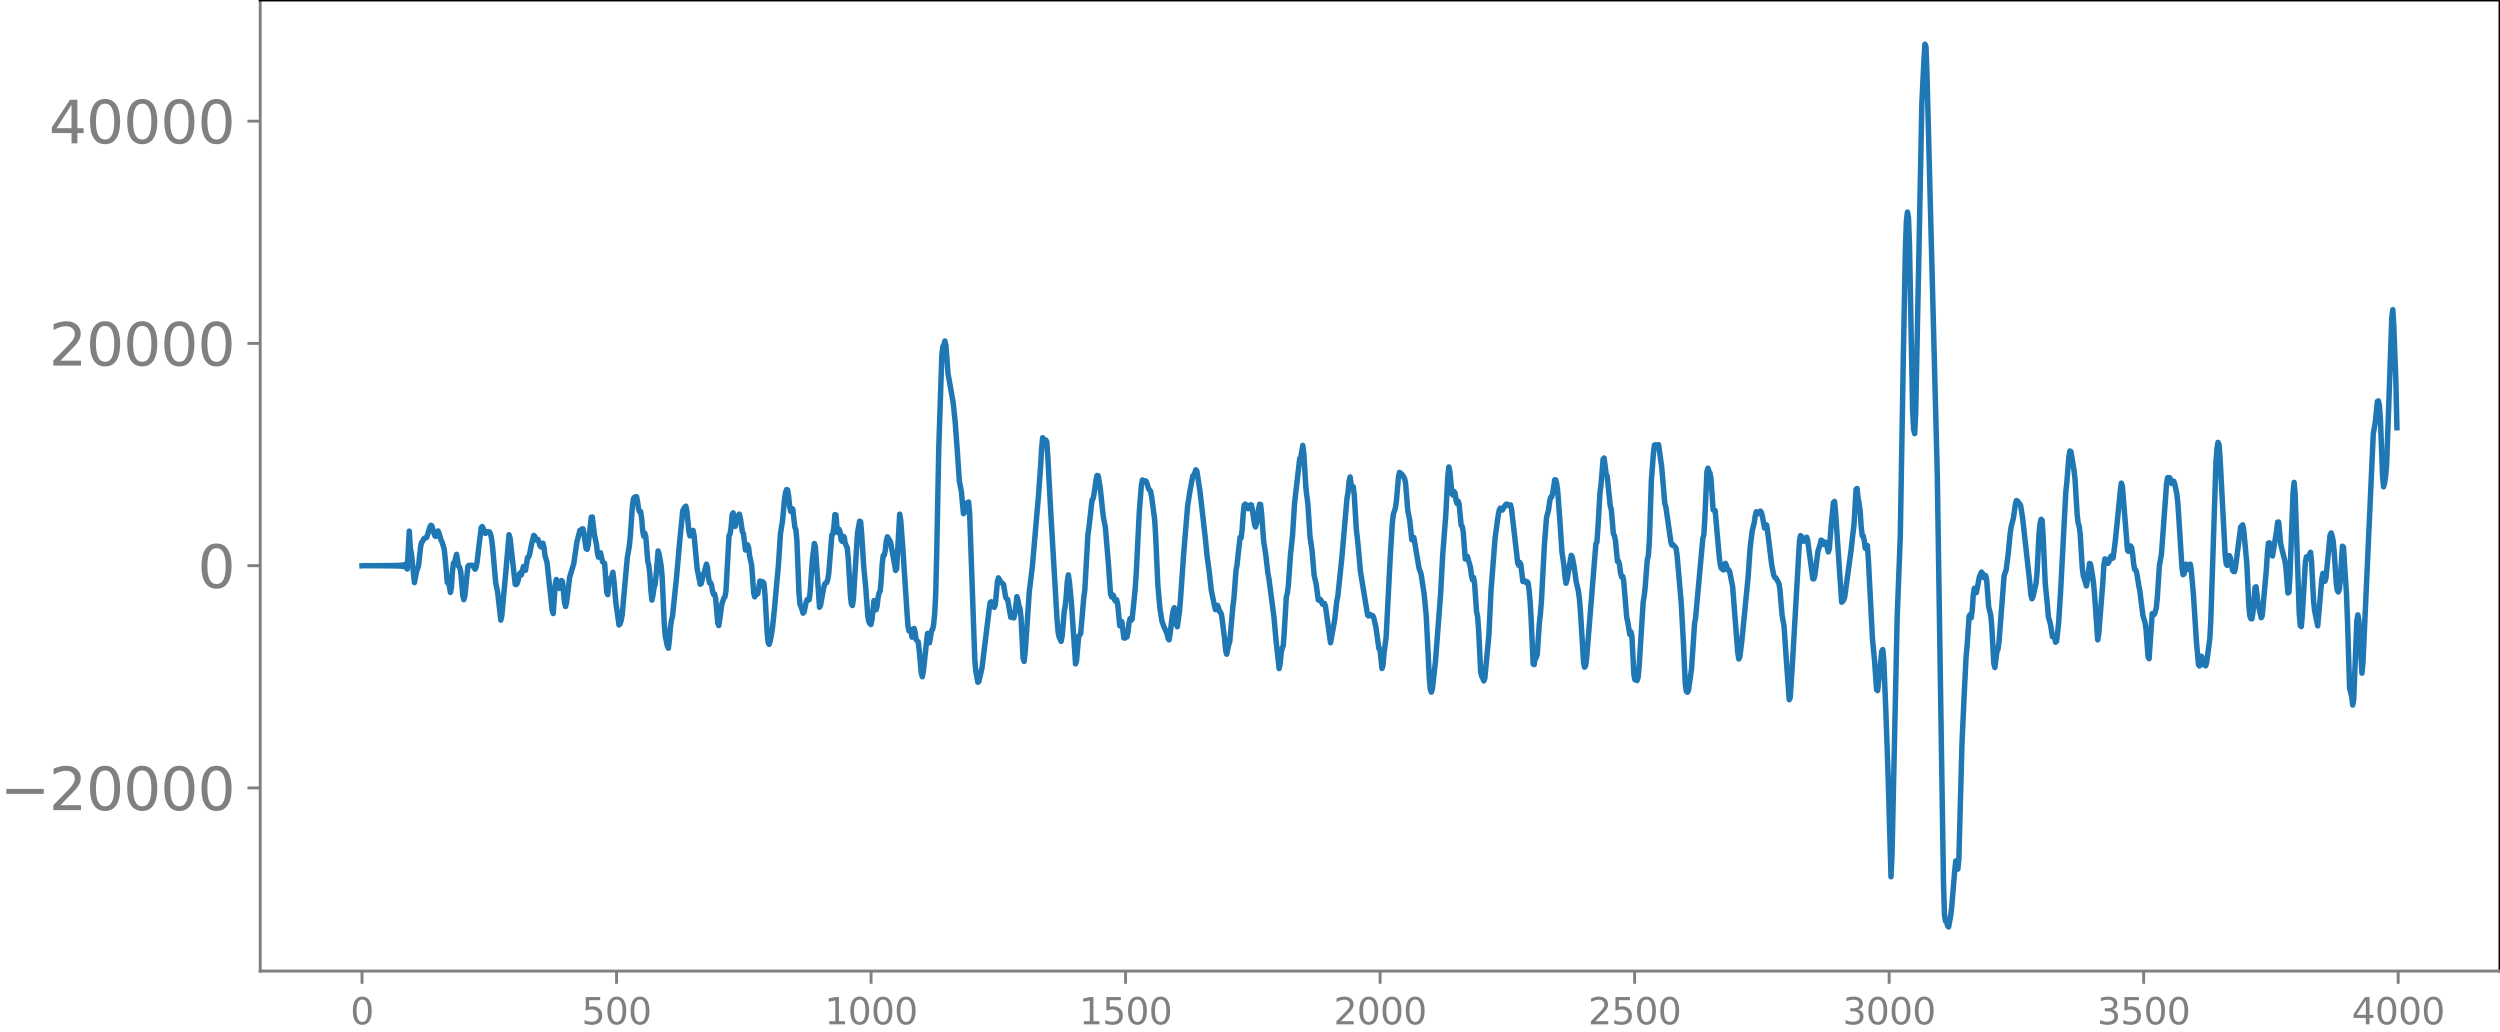 <svg xmlns="http://www.w3.org/2000/svg" xmlns:xlink="http://www.w3.org/1999/xlink" width="913.477" height="377.053" viewBox="0 0 685.107 282.79"><defs><style>*{stroke-linejoin:round;stroke-linecap:butt}</style></defs><g id="figure_1"><path id="patch_1" d="M0 282.79h685.107V0H0v282.79z" style="fill:none"/><g id="axes_1"><path id="patch_2" d="M71.308 266.112h613.8V0h-613.8v266.112z" style="fill:none"/><g id="matplotlib.axis_1"><g id="xtick_1"><g id="line2d_1"><defs><path id="m93380f3ff6" d="M0 0v3.5" style="stroke:gray;stroke-width:.8"/></defs><use xlink:href="#m93380f3ff6" x="99.207" y="266.112" style="fill:gray;stroke:gray;stroke-width:.8"/></g><g id="text_1" style="fill:gray" transform="matrix(.1 0 0 -.1 96.026 280.71)"><defs><path id="DejaVuSans-30" d="M2034 4250q-487 0-733-480-245-479-245-1442 0-959 245-1439 246-480 733-480 491 0 736 480 246 480 246 1439 0 963-246 1442-245 480-736 480zm0 500q785 0 1199-621 414-620 414-1801 0-1178-414-1799Q2819-91 2034-91q-784 0-1198 620-414 621-414 1799 0 1181 414 1801 414 621 1198 621z" transform="scale(.016)"/></defs><use xlink:href="#DejaVuSans-30"/></g></g><g id="xtick_2"><use xlink:href="#m93380f3ff6" id="line2d_2" x="168.958" y="266.112" style="fill:gray;stroke:gray;stroke-width:.8"/><g id="text_2" style="fill:gray" transform="matrix(.1 0 0 -.1 159.414 280.71)"><defs><path id="DejaVuSans-35" d="M691 4666h2478v-532H1269V2991q137 47 274 70 138 23 276 23 781 0 1237-428 457-428 457-1159 0-753-469-1171Q2575-91 1722-91q-294 0-599 50Q819 9 494 109v635q281-153 581-228t634-75q541 0 856 284 316 284 316 772 0 487-316 771-315 285-856 285-253 0-505-56-251-56-513-175v2344z" transform="scale(.016)"/></defs><use xlink:href="#DejaVuSans-35"/><use xlink:href="#DejaVuSans-30" x="63.623"/><use xlink:href="#DejaVuSans-30" x="127.246"/></g></g><g id="xtick_3"><use xlink:href="#m93380f3ff6" id="line2d_3" x="238.708" y="266.112" style="fill:gray;stroke:gray;stroke-width:.8"/><g id="text_3" style="fill:gray" transform="matrix(.1 0 0 -.1 225.982 280.71)"><defs><path id="DejaVuSans-31" d="M794 531h1031v3560L703 3866v575l1116 225h631V531h1031V0H794v531z" transform="scale(.016)"/></defs><use xlink:href="#DejaVuSans-31"/><use xlink:href="#DejaVuSans-30" x="63.623"/><use xlink:href="#DejaVuSans-30" x="127.246"/><use xlink:href="#DejaVuSans-30" x="190.869"/></g></g><g id="xtick_4"><use xlink:href="#m93380f3ff6" id="line2d_4" x="308.457" y="266.112" style="fill:gray;stroke:gray;stroke-width:.8"/><g id="text_4" style="fill:gray" transform="matrix(.1 0 0 -.1 295.733 280.71)"><use xlink:href="#DejaVuSans-31"/><use xlink:href="#DejaVuSans-35" x="63.623"/><use xlink:href="#DejaVuSans-30" x="127.246"/><use xlink:href="#DejaVuSans-30" x="190.869"/></g></g><g id="xtick_5"><use xlink:href="#m93380f3ff6" id="line2d_5" x="378.207" y="266.112" style="fill:gray;stroke:gray;stroke-width:.8"/><g id="text_5" style="fill:gray" transform="matrix(.1 0 0 -.1 365.483 280.71)"><defs><path id="DejaVuSans-32" d="M1228 531h2203V0H469v531q359 372 979 998 621 627 780 809 303 340 423 576 121 236 121 464 0 372-261 606-261 235-680 235-297 0-627-103-329-103-704-313v638q381 153 712 231 332 78 607 78 725 0 1156-363 431-362 431-968 0-288-108-546-107-257-392-607-78-91-497-524-418-433-1181-1211z" transform="scale(.016)"/></defs><use xlink:href="#DejaVuSans-32"/><use xlink:href="#DejaVuSans-30" x="63.623"/><use xlink:href="#DejaVuSans-30" x="127.246"/><use xlink:href="#DejaVuSans-30" x="190.869"/></g></g><g id="xtick_6"><use xlink:href="#m93380f3ff6" id="line2d_6" x="447.957" y="266.112" style="fill:gray;stroke:gray;stroke-width:.8"/><g id="text_6" style="fill:gray" transform="matrix(.1 0 0 -.1 435.233 280.71)"><use xlink:href="#DejaVuSans-32"/><use xlink:href="#DejaVuSans-35" x="63.623"/><use xlink:href="#DejaVuSans-30" x="127.246"/><use xlink:href="#DejaVuSans-30" x="190.869"/></g></g><g id="xtick_7"><use xlink:href="#m93380f3ff6" id="line2d_7" x="517.707" y="266.112" style="fill:gray;stroke:gray;stroke-width:.8"/><g id="text_7" style="fill:gray" transform="matrix(.1 0 0 -.1 504.983 280.71)"><defs><path id="DejaVuSans-33" d="M2597 2516q453-97 707-404 255-306 255-756 0-690-475-1069Q2609-91 1734-91q-293 0-604 58T488 141v609q262-153 574-231 313-78 654-78 593 0 904 234t311 681q0 413-289 645-289 233-804 233h-544v519h569q465 0 712 186t247 536q0 359-255 551-254 193-729 193-260 0-557-57-297-56-653-174v562q360 100 674 150t592 50q719 0 1137-327 419-326 419-882 0-388-222-655t-631-370z" transform="scale(.016)"/></defs><use xlink:href="#DejaVuSans-33"/><use xlink:href="#DejaVuSans-30" x="63.623"/><use xlink:href="#DejaVuSans-30" x="127.246"/><use xlink:href="#DejaVuSans-30" x="190.869"/></g></g><g id="xtick_8"><use xlink:href="#m93380f3ff6" id="line2d_8" x="587.457" y="266.112" style="fill:gray;stroke:gray;stroke-width:.8"/><g id="text_8" style="fill:gray" transform="matrix(.1 0 0 -.1 574.732 280.71)"><use xlink:href="#DejaVuSans-33"/><use xlink:href="#DejaVuSans-35" x="63.623"/><use xlink:href="#DejaVuSans-30" x="127.246"/><use xlink:href="#DejaVuSans-30" x="190.869"/></g></g><g id="xtick_9"><use xlink:href="#m93380f3ff6" id="line2d_9" x="657.207" y="266.112" style="fill:gray;stroke:gray;stroke-width:.8"/><g id="text_9" style="fill:gray" transform="matrix(.1 0 0 -.1 644.482 280.71)"><defs><path id="DejaVuSans-34" d="M2419 4116 825 1625h1594v2491zm-166 550h794V1625h666v-525h-666V0h-628v1100H313v609l1940 2957z" transform="scale(.016)"/></defs><use xlink:href="#DejaVuSans-34"/><use xlink:href="#DejaVuSans-30" x="63.623"/><use xlink:href="#DejaVuSans-30" x="127.246"/><use xlink:href="#DejaVuSans-30" x="190.869"/></g></g></g><g id="matplotlib.axis_2"><g id="ytick_1"><g id="line2d_10"><defs><path id="m0ba74e1724" d="M0 0h-3.5" style="stroke:gray;stroke-width:.8"/></defs><use xlink:href="#m0ba74e1724" x="71.308" y="215.934" style="fill:gray;stroke:gray;stroke-width:.8"/></g><g id="text_10" style="fill:gray" transform="matrix(.16 0 0 -.16 0 222.012)"><defs><path id="DejaVuSans-2212" d="M678 2272h4006v-531H678v531z" transform="scale(.016)"/></defs><use xlink:href="#DejaVuSans-2212"/><use xlink:href="#DejaVuSans-32" x="83.789"/><use xlink:href="#DejaVuSans-30" x="147.412"/><use xlink:href="#DejaVuSans-30" x="211.035"/><use xlink:href="#DejaVuSans-30" x="274.658"/><use xlink:href="#DejaVuSans-30" x="338.281"/></g></g><g id="ytick_2"><use xlink:href="#m0ba74e1724" id="line2d_11" x="71.308" y="155.024" style="fill:gray;stroke:gray;stroke-width:.8"/><use xlink:href="#DejaVuSans-30" id="text_11" style="fill:gray" transform="matrix(.16 0 0 -.16 54.127 161.103)"/></g><g id="ytick_3"><use xlink:href="#m0ba74e1724" id="line2d_12" x="71.308" y="94.114" style="fill:gray;stroke:gray;stroke-width:.8"/><g id="text_12" style="fill:gray" transform="matrix(.16 0 0 -.16 13.408 100.193)"><use xlink:href="#DejaVuSans-32"/><use xlink:href="#DejaVuSans-30" x="63.623"/><use xlink:href="#DejaVuSans-30" x="127.246"/><use xlink:href="#DejaVuSans-30" x="190.869"/><use xlink:href="#DejaVuSans-30" x="254.492"/></g></g><g id="ytick_4"><use xlink:href="#m0ba74e1724" id="line2d_13" x="71.308" y="33.205" style="fill:gray;stroke:gray;stroke-width:.8"/><g id="text_13" style="fill:gray" transform="matrix(.16 0 0 -.16 13.408 39.284)"><use xlink:href="#DejaVuSans-34"/><use xlink:href="#DejaVuSans-30" x="63.623"/><use xlink:href="#DejaVuSans-30" x="127.246"/><use xlink:href="#DejaVuSans-30" x="190.869"/><use xlink:href="#DejaVuSans-30" x="254.492"/></g></g></g><path id="line2d_14" d="m99.207 155.05.846-.054.282.057.282-.058.282.06.282-.062.282.063.282-.064.282.065.282-.067.282.07.282-.072.282.073.282-.075.282.078.282-.081.282.084.282-.087.282.09.282-.093.282.096.282-.1.282.105.282-.11.281.115.282-.12.282.126.282-.134.282.142.282-.151.282.162.282-.174.282.188.282-.205.282.226.282-.252.282.284.282-.327.282.386.282-.47.282.603.282-.844.282 1.42.564-10.393.282 4.619.282 1.372.845 8.117.564-2.968.564-1.613.564-5.177.282-1.31.282-.237.282-.676.282-.21.282-.024.282-.19.846-2.753.282-.55.282.167.564 2.026.282.742.282.105.564-1.493.282.662.563 1.947.282.451.564 2.046.282 2.606.564 6.428.282.077.282.919.282 1.728.282-1.4.282-4.375.282-2.314.282-.153.564-2.214.564 3.272.282.283.282 1.1.564 6.49.282 1.292.282-.855.845-8.27.282-.305.282.069.564-.097.282.191.564.925.282-.549.282-1.51.564-4.919.564-4.45.282-.284.282.607.282.918.282.38.564-.518.564.106.282.504.282 1.29.281 2.249.846 9.75.564 2.852.846 7.521.282-1.207 1.128-12.32.846-9.883.282.87 1.41 12.721.282.091.282-.372.282-.87.281-1.607.282-.397.282.6.564-2.309.282.686.282.354.564-3.522.282-.07.282-.846.564-2.796.564-2.335.282.201.282 1.002.282.071.282-.216.282.647.282 1.016.282.418.564-.992.282 1.1.281 2.263.564 1.933 1.41 13.124.282.835.564-8.03.282-1.309.282.587.564 1.884.282-.617.282-1.553.282.27.564 5.855.282.983.282-1.12.846-6.907 1.127-3.754.846-5.876.846-3.226.282.045.282-.418.282-.005.282 1.629.564 3.8.282.165.282-1.194.846-7.6.282-.07.564 4.746.564 2.7.281 2.394.282 1.178.564-1.208.564 2.52.282.148.282.28.564 7.856.282.68.282-2.933.282-1.424.282.443.564-2.218.282 2.22.564 6.324.846 5.894.282-.307.282-.88.282-1.394.563-6.369.846-9.407.564-3.273.282-2.836.564-8.155.282-1.984.282-.379.282-.17.282.006.282 1.321.282 2.048.282.754.282-.076.282 1.829.282 3.446.282 1.483.282-.834.282.89.564 6.935.282 1.079.281 2.385.282 4.518.282 2.554.282-1.312.282-1.97.282-.915.282-2.325.564-6.945.282.887.564 3.223.282 3.24.564 12.694.282 3.336.564 2.684.282.587.282-2.221.282-3.503.282-1.92.282-1.061 1.127-10.913.846-9.607.846-8.493.564-.97.282-.246.282 1.325.564 5.71.282 1.12.282-.317.282-.879.282-.323.282 1.404.846 9.158.846 4.204.281-.202.564-2.6.282-.48.564-2.218.282.835.282 2.697.282 1.603.282-.075.282.66.282 1.762.282.825.282-.133.282 1.288.564 6.595.282.767.282-1.726.564-4.19.564-1.627.282-.308.282-1.576.845-15.212.282-.486.282-1.84.282-3.392.282-.543.282 2.565.282 1.16.564-2.705.564-.661.282 1.046.564 3.813.282.515.564 4.466.282-.022.282-1.41.282.732.282 2.247.564 2.639.563 7.58.282 1.062.282-.642.282-.014.282-.235.564-3.414.282.042.282.474.282-.303.282.448.282 3.095.564 10.058.282 2.929.282.596.282-.87.564-3.03.564-5.273 1.128-12.465.563-8.633.564-3.553.564-6.062.282-1.768.282-.768.282.104.282 1.742.282 2.839.282 1.293.282-.82.282.192.564 4.951.282.721.282 2.897.564 14.328.282 3.242.282.517.564 1.855.282-.304.563-2.725.282-.693.282.175.282-.159.282-2.498.564-8.278.564-4.605.282.903 1.128 16.56.282-.54.846-4.695.282-1.132.282-.282.282-.113.282-.821.282-1.751.845-10.476.282-.233.282-1.996.282-3.35.282.097.282 3.361.282 1.486.282-.914.282.626.282 2.294.282.375.282-1.394.282.18.282 1.772.564 1.262.282 3.038.564 9.74.282 2.576.282.413.282-1.81.564-9.154.564-8.986.563-3.155.282.144.282 3.233.564 9.027.564 5.944.564 7.711.282 1.477.282.535.282.26.282-1.287.564-5.285.282.882.282 1.629.282-.917.282-2.52.282-1.181.282-.525.282-2.965.282-4.504.282-2.251.281-.088.282-1.319.282-2.591.282-1.138.846 1.365 1.128 6.163.282 1.689.282-.41.846-15.004.282 1.653.564 7.466 1.128 17.393.282 4.015.282 1.439.281-.514.282.83.282 1.424.282-.883.282-1.506.282 1.095.282 1.983.564.616.282 2.298.564 6.257.282.988.282-1.403 1.128-10.448.564 2.552.564-3.324.282-.347.282-1.31.282-2.923.282-5.304.281-11.205.564-29.021.846-25.487.282-2.303.282-.452.282-1.034.282 1.3.564 7.65 1.41 7.933.564 5.437.564 7.761.564 8.286.564 2.902.563 6.055.282-.316.282-1.798.282-.736.564-.361.282 3.018 1.41 40.112.282 3.238.564 3.038.282-.223.564-2.461.282-1.134 1.973-16.178.282-1.841.282-.227.564 1.268.282.282.282-.767.564-6.243.282-1.091.846 1.397.282.098.282.326.564 3.45.282.467.282.222.846 4.839.282-.047.564.235.281-1.177.564-4.655.282.945.282 1.65.282.647.282 2.46.564 11.275.282.785.282-2.517.564-8.095.564-8.468.846-6.909 1.692-19.603.563-7.803.282-4.96.282-2.964.282.465.282.896.282-.737.282.434.282 3.973.846 15.91 1.692 28.864.282 3.43.282 1.356.564 1.232.282-1.494.564-6.74.282-1.559.282-2.717.281-3.992.282-1.734.282 1.783.564 5.933 1.128 16.68.282-.889.564-6.63.282-.325.282-.53.846-9.765.282-1.995.846-15.241.282-1.922.846-7.584.281-.362.282-1.3.564-3.947.282-1.15.282.088.564 3.255.564 5.415.282 2.542.564 2.915.846 10.119.564 8.05.282.908.282-.604.282.295.282 1.17.282.303.282-.372.282 1.292.563 5.83.564-1.145.564 4.465.282.06.282-.38.282.056.282-1.371.282-2.515.282-1.136.282.49.282-.355.564-5.408.282-2.89.282-4.079.846-17.038.564-7.207.282-1.514.564.514.281-.29.282.277.564 1.88.564.721.282 1.48.846 6.435.282 4.734.564 12.845.564 6.453.564 3.635.564 1.515.846 1.92.282 1.325.282.37.282-1.736.563-4.69.282-1.659.282-.72.282 1.765.282 2.854.282.588.564-4.029.282-3.199.846-12.23 1.128-13.645.564-3.658.846-4.574.282-.25.282-.57.282-.862.281.358.846 5.517 1.41 12.352.564 5.623.564 4.111.564 5.052.846 4.123.282 1.2.282-.375.282-.806.282.65.282 1.081.282.13.282.733.845 6.68.282 3.128.282.991.564-2.652.282-.83.846-9.578.282-2.162.564-7.61.282-1.58.846-7.651.282.217.282-2.3.282-4.209.282-2.481.282-.304.282.23.564 1.053.281-.21.282-.844.282-.029.282 1.36.564 3.906.282.805.282-.98.564-3.962.282-1.297.282.09.282 2.64.564 7.53.564 3.56.564 4.957.282 1.463 1.41 10.768.563 6.38.846 7.651.282-1.324.282-3.01.282-1.265.282-.669.282-3.815.564-9.529.282-1.041.282-2.22.564-8.242.564-5.216.564-8.985 1.41-12.21.282-.265.563-3.356.282 2.104.564 9.529.564 4.599.564 8.78.564 3.774.564 6.769.564 2.469.564 4.291.282.167.282-.284.282.419.282.837.282.152.282-.313.282.696 1.41 10.1 1.127-6.244.564-5.078.282-1.33.564-5.317.564-5.403 1.41-16.305.282-1.55.282-3.018.282-1.196.282 2.017.282 1.154.282-.526.281 2.128.564 9.333.564 5.233.564 6.466 1.974 12.05.282.238.282-.41.282.045.282.284.282-.004.282.574.564 2.425.846 6.033.281.156.564 5.287.282-.87.282-3.385.564-4.186 1.128-21.966.564-9.304.282-2.533.564-1.67.282-1.924.564-6.504.282-1.384.564.414.282.289.564.98.281 1.39.564 7.14.564 2.943.564 5.27.282-.182.282-.419 1.128 6.74.282 1.667.564 1.572.846 5.539.564 5.928.564 11.155.282 5.901.282 3.124.282.747.281-.847.846-7.55 1.41-18.544.564-10.495.846-11.006.564-10.748.282-2.516.282 1.233.564 6.13.282.357.282-1.005.282.4.282 2.04.282.884.281-.69.282.814.564 5.837.282.277.282 1.494.564 7.451.282-.228.282-.482.846 2.982.282 2.244.282 1.192.282-.649.282 1.563.564 7.888.282 1.27.282 3.848.564 11.394.282 1.125.282.43.281.845.282-.707 1.128-11.995.564-11.927 1.128-14.595.846-6.14.282-1.45.282-.536.564.529.846-1.396.282-.255.282.059.282.318.563-.161.282 1.211 1.692 14.757.282.616.282-.8.282.557.564 4.667.564-.2.282.465.282-.233.282.3.282 1.986.282 2.97.282 4.67.564 12.649.282.172.282-1.858.281-.032.282-.935.564-8.519.282-2.391.282-3.428.846-15.884.564-7.256.564-2.119.282-2.207.282-1.232.282-.068.282-1.025.564-3.7.282.035.282 1.187.282 2.224.564 7.725.564 8.591.563 3.849.282 3.035.282 1.711.282-.99 1.128-6.673.282.392.564 3.02.564 4.028.564 2.364.282 2.213.282 3.339.846 13.933.282 1.38.282-.382.282-2.062 2.537-31.36.282-.422.282-3.966.564-9.717.282-2.089.564-7.006.282-.32.564 4.347.282.643.846 8.176.282.923.564 6.66.281.53.282 1.252.564 5.788.282-.082.282.939.282 2.34.282 1.064.282-.19.282 1.109.846 10.21.282 1.215.564 3.42.282-.75.282 1.073.564 10.743.282 1.352.282-.187.282.416.282-.768.282-2.828.563-8.966.564-8.96.282-1.633.282-2.587.564-7.357.282-1.09.282-3.915.564-16.87.564-7.421.282-2.163.282-.074.282.66.282-.593.282-.086.846 6.078.846 10.022.282.855 1.41 9.778.281.795.282-.128.564.585.282.47.282 1.972 1.128 12.886.564 10.29.564 12.17.282 1.836.282.235.282-.426.846-5.919.845-12.535.282-1.57 1.974-21.683.282-1.025.282-4.658.564-12.69.282-.91.282.881.282.452.282 1.788.564 8.277.282.236.282-.01 1.127 12.768.282 2.098.282.94.564.472.564-1.814.282.595.282 1.166.282.008.282.384.846 4.178.564 7.355.846 10.805.282 1.71.282-.542.564-4.52 1.691-17.237.564-8.11.564-4.628.564-2.323.282-1.896.282-1.082.564.534.282-.524.282-.192.282.4.282 1.13.564 3.104.282-.618.282-.24.282 1.764 1.127 9.215.564 2.85.282.583.282.112.846 1.494.282 1.736.564 6.806.564 3.222.564 8.368.846 11.753.282-.56.564-8.666 1.973-34.377.282-1.344.282.223.564 1.324.282-.266.282-.617.282-.248.282.93 1.41 10.49.282-.002.282-1.004.846-6.625.564-1.748.282-1.237.282.161.281 1.011.282.051.282-.675.282.277.564 2.405.282-.817.564-7.028.564-5.662.282-.332.282 2.593 1.692 25.029.282-.204.282-.415.282-.86 1.691-12.4.564-5.018.282-2.21.564-9.823.282-.227.282 2.654.282 1.457.282 2.07.282 4.28.282 2.5.282.004.282 1.383.282 2.025.282-.572.282-.192.282 3.87 1.128 21.83.564 5.875.563 7.986.282.215.564-5.115.564-5.706.282-.426.282 2.806.564 14.244.564 15.95.846 29.26.282-6.124 1.41-65.075.846-21.975.845-49.694.564-29.244.282-7.815.282-2.223.282 1.487.282 7.723.846 45.269.282 5.11.282 1.108.282-5.503.846-42.063.846-42.924.564-11.723.282-4.502.282.723.282 7.639 2.82 109.721.845 55.831.846 55.54.282 9.153.282 1.732.282-.003.282 1.272.282.312.564-2.987.282-2.375.845-10.165.282-2.565.282.097.282 2.153.282-2.73.846-31.432.564-12.616.564-11.374.282-3.039.564-8.157.282-.422.282.9.282-2.08.282-4.211.282-1.8.282.943.282.267.846-4.403.563-1.257.282.313.282 1.076.282.25.282-.699.282 1.121.564 7.473.564 2.315.282 3.087.564 10.206.282 1.015.564-4.373.282-.597.282-1.888 1.41-18.323.563-1.589.564-4.432.564-5.803.282-1.748.564-2.136.564-3.923.282-.958.282.179.846 1.083.564 3.596 1.974 17.766.282 3.18.281 1.148.282-.524.846-3.662.282-2.884.564-11.073.282-2.554.282-1.097.282.3.282 4.629.564 12.725.564 5.534.282 3.459.564 2.043.564 3.5.282-.366.282.473.282 1.39.282-.247.563-4.944.564-9.106 1.41-26.902.282-2.664.564-7.047.282-1.498.282.217.846 5.103.282 2.592.564 9.386.282 2.483.282.86.282 2.17.564 9.18.282 2.246.281.81.564 1.937.282-1.378.564-4.793.282.153.564 3.273.282 2.147.282 3.145.846 12.223.282-1.558 1.128-14.159.282-4.793.282-1.678.564 1.112.282.122.282-.458.281-1.053.282-.491.282.632.282-.116.564-4.404.564-5.4.846-8.675.282-2.03.282.837.846 10.498.564 7.072.282.306.282-.989.282-.5.282.421.282 1.85.282 2.657.282 1.534.282.126.281.83.564 3.516.282 1.369.846 6.734.564 1.904.282 1.829.564 7.647.282.467.846-12.361.282.21.282.03.282-.723.282-1.132.282-2.749.564-8.773.564-3.127 1.41-19.406.281-1.585.564.013.282.543.282 1.05.282-.084.282-.533.282.757.564 2.796.282 2.583 1.128 17.632.282 1.846.282-.197.282-1.688.282-1.002.564 1.473.563-1.493.282 1.655.564 6.308.846 13.18.564 6.392.282.388.282-2.005.282-.66.564 2.231.564.402.282-.999.846-6.38.282-5.108.564-17.305.845-25.952.282-3.767.282-1.738.282.582.282 3.599 1.41 26.834.282 2.329.282.367.564-2.69.282.575.564 3.336.282.447.282.058.282-1.088 1.41-11.152.563-.592.282 1.33.846 9.131.564 11.666.282 2.912.282.679.282.022.282-1.738.564-6.866.282-.164.564 4.769.846 3.702.282-.466 1.128-12.573.281-4.628.282-2.77.282-.077.564 3.24.282.36 1.128-6.914.282-2.358.282-.024.564 6.058.846 3.477.282.995.282 1.772.564 7.15.282-.222.282-4.63.845-22.77.282-2.707.282 3.034 1.128 32.896.282 3.314.282.283.282-3.172.846-14.609.282-1.336.282.358.282-.01.282-1.081.282-.525.282 2.65.564 10.978.282 2.493.846 4.059 1.127-12.977.282-1.406.282.812.282 1.347.282-.924 1.128-11.737.282-.589.282.798.282 1.413.282 2.977.564 8.557.282 1.998.282.446.282-.77.282-2.638.564-9.153.282.256.845 12.974.282 7.694.564 18.075.564 2.107.282 2.427.282-1.48.846-21.522.282-1.695.282 1.377.846 14.59.282-2.947 2.255-50.076.564-12.54.564-3.283.564-5.628.282-.15.282 1.373.282 3.825.564 15.232.282 3.132.282-.994.282-1.798.282-3.368.564-15.714.846-24.568.282-2.118.282 4.718.564 15.104.281 12.533h0" clip-path="url(#p41621ae75e)" style="fill:none;stroke:#1f77b4;stroke-width:1.5;stroke-linecap:square"/><path id="patch_3" d="M71.308 266.112V0" style="fill:none;stroke:gray;stroke-width:.8;stroke-linejoin:miter;stroke-linecap:square"/><path id="patch_4" d="M685.107 266.112V0" style="fill:none;stroke:#000;stroke-width:.8;stroke-linejoin:miter;stroke-linecap:square"/><path id="patch_5" d="M71.308 266.112h613.8" style="fill:none;stroke:gray;stroke-width:.8;stroke-linejoin:miter;stroke-linecap:square"/><path id="patch_6" d="M71.308 0h613.8" style="fill:none;stroke:#000;stroke-width:.8;stroke-linejoin:miter;stroke-linecap:square"/></g></g><defs><clipPath id="p41621ae75e"><path d="M71.308 0h613.8v266.112h-613.8z"/></clipPath></defs></svg>
